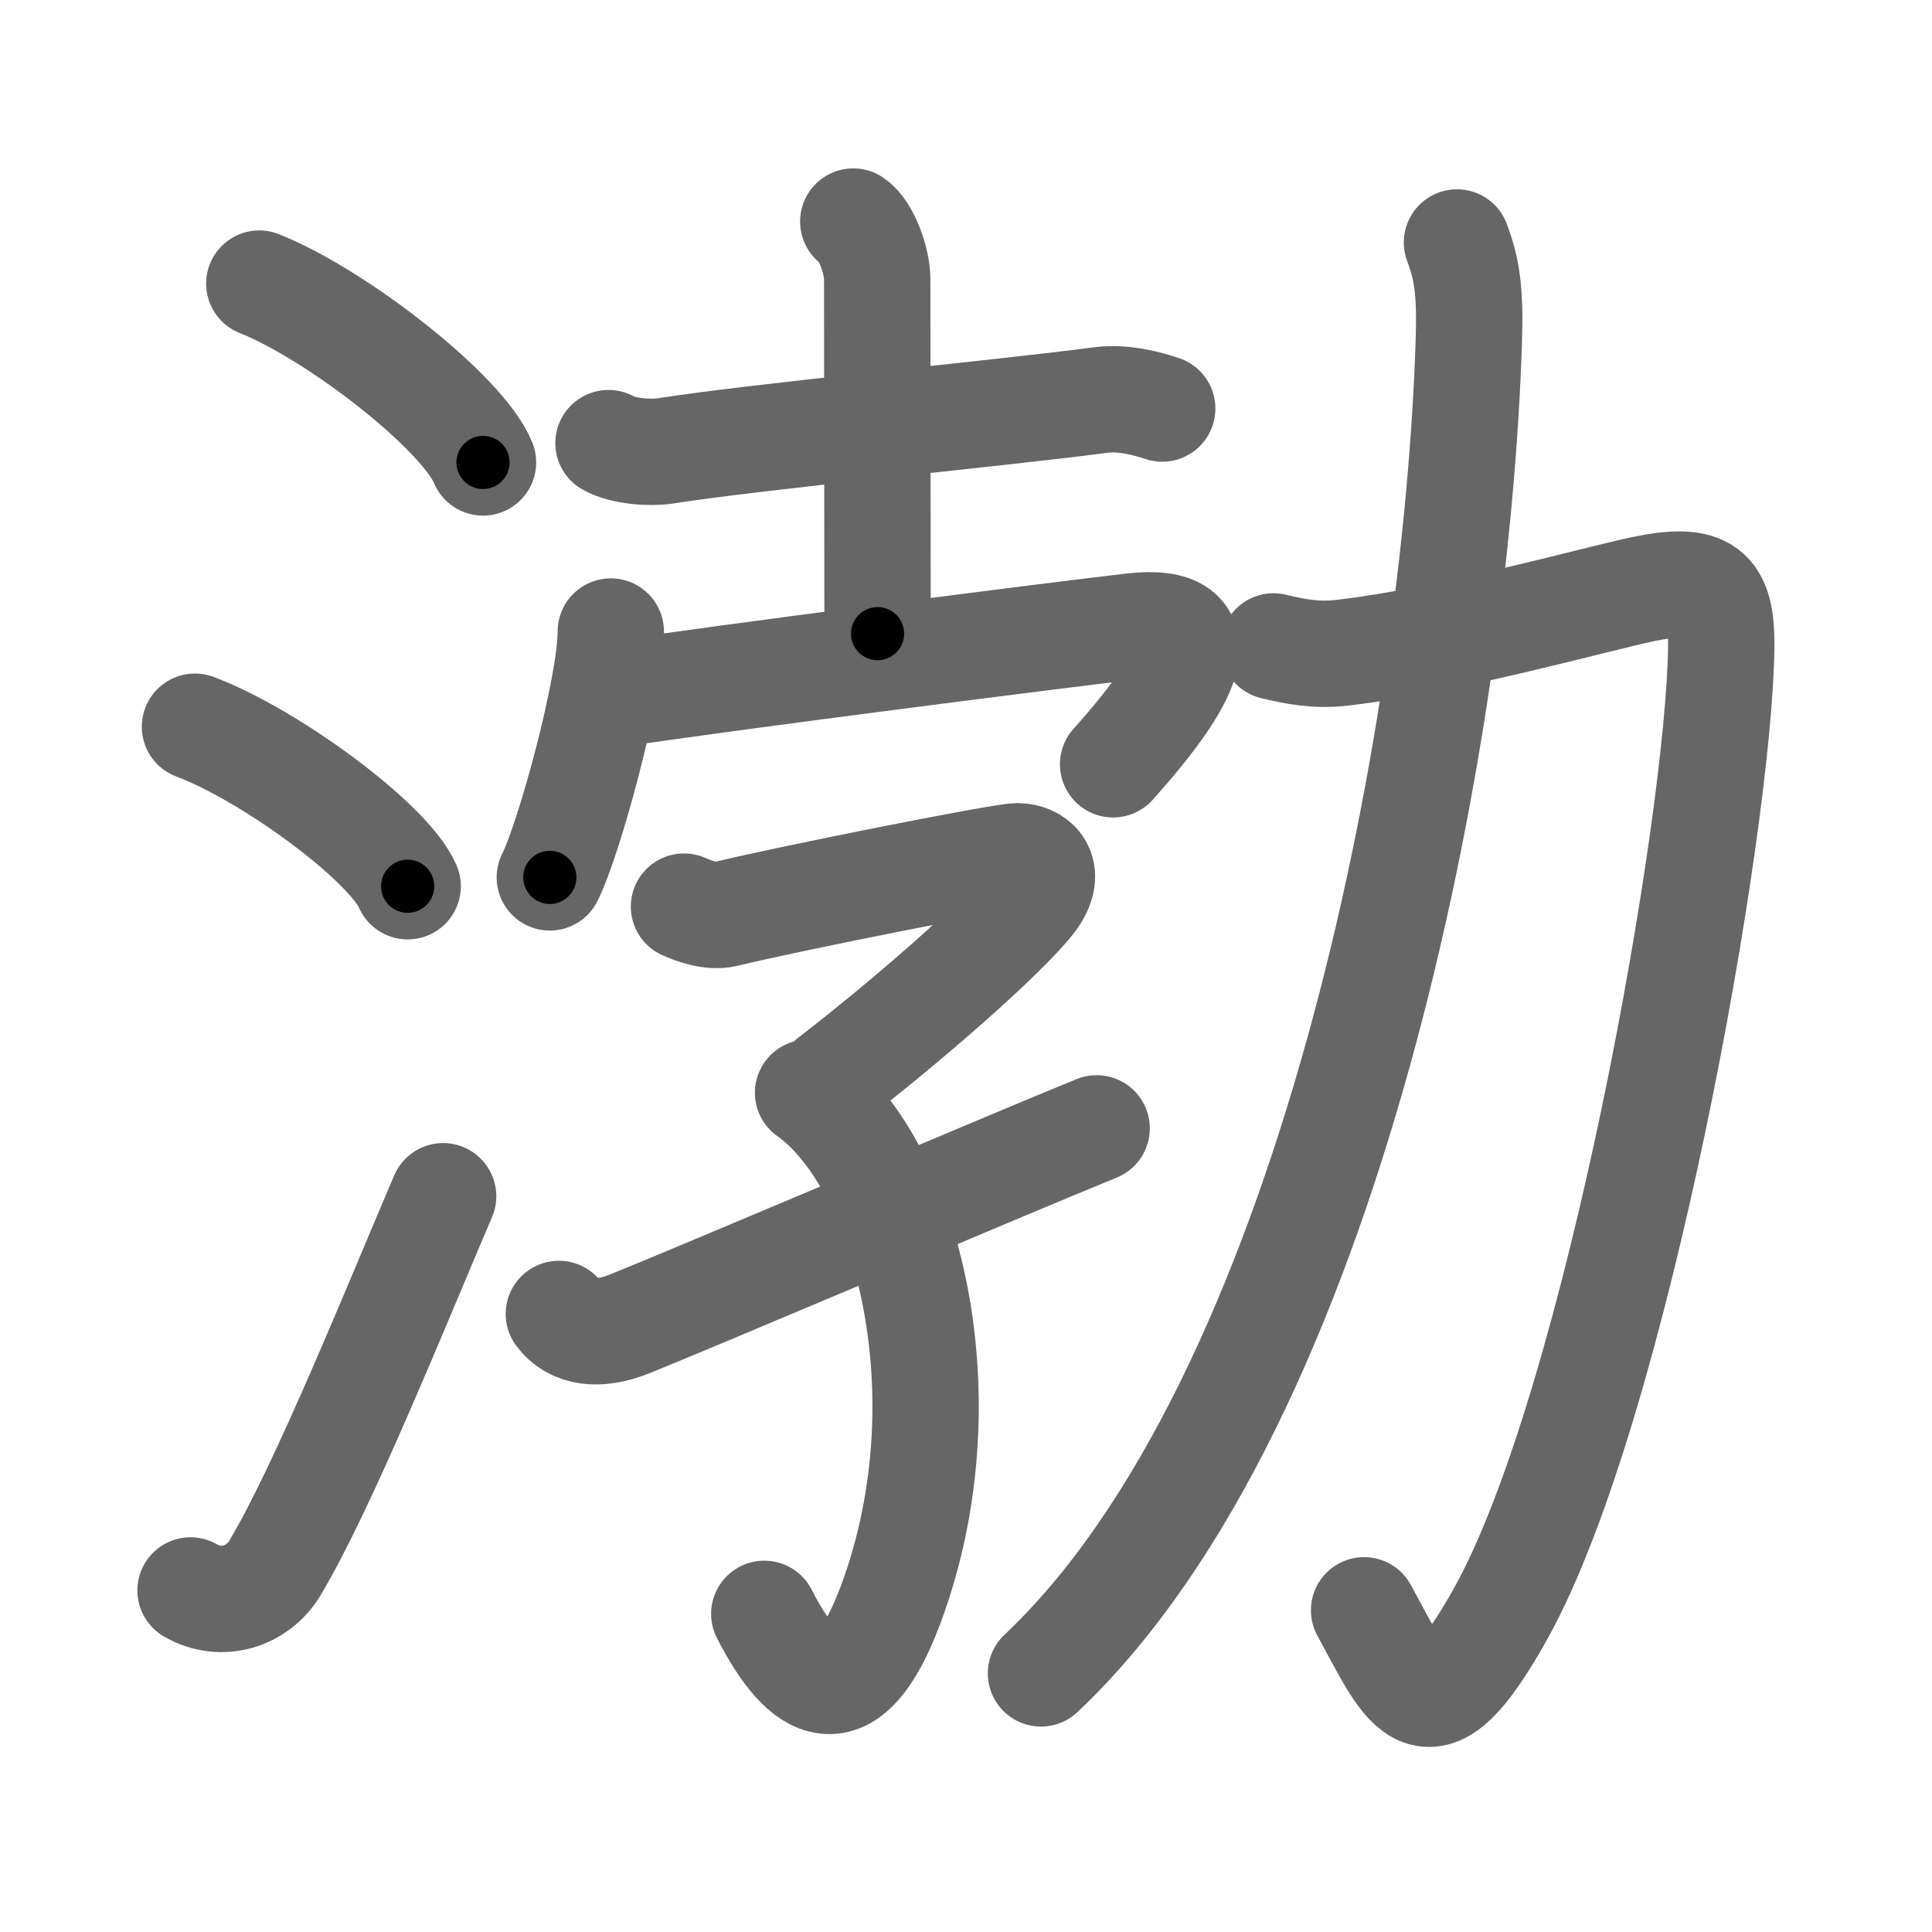 <svg xmlns="http://www.w3.org/2000/svg" viewBox="0 0 109 109" id="6e24"><g fill="none" stroke="#666" stroke-width="6" stroke-linecap="round" stroke-linejoin="round"><g><g><path d="M14.63,16c4.45,1.78,11.5,7.32,12.62,10.09" /><path d="M11,41c4.24,1.59,10.94,6.53,12,9" /><path d="M10.75,89.73c1.75,1.02,3.81,0.32,4.75-1.25c2.75-4.57,7-15.16,9.5-20.99" /></g><g><g><g><g><path d="M34.33,25c0.81,0.47,2.39,0.57,3.2,0.44c5.14-0.81,18.86-2.12,24.57-2.87c1.34-0.18,2.79,0.25,3.47,0.48" /><path d="M48.14,12.5c0.75,0.5,1.35,2.23,1.35,3.25c0,7.25,0.02,14.5,0.02,20" /></g><g><path d="M34.46,35.63c0,3.14-2.37,11.77-3.44,13.87" /><path d="M34.19,39.24c6.42-0.99,26.4-3.53,29.7-3.9c5.15-0.59,3.05,3.16-1.09,7.78" /></g></g><g><path d="M38.59,51.15c0.53,0.24,1.53,0.61,2.33,0.42c3.33-0.82,15.56-3.26,16.49-3.26s1.93,0.74,1.01,2.21c-0.93,1.47-6.16,6.23-11.55,10.4" /><path d="M45.59,61.65c5.61,3.99,9.01,17.28,4.64,28.93c-2.4,6.38-4.91,4.78-7.11,0.47" /><path d="M31.53,74.13c0.8,1.09,2.26,1.25,3.94,0.58c3.59-1.43,21.17-8.92,26.4-11.05" /></g></g><g><path d="M71.85,36.47c1.17,0.28,2.37,0.53,3.84,0.36c6.07-0.69,14.19-3,17-3.59c3.56-0.74,4.44,0.03,4.42,3.19C97.02,46.5,91.2,79.3,84.67,91.03c-4.17,7.47-5.17,4.47-7.71-0.18" /><path d="M82.2,13.68c0.58,1.54,0.75,2.77,0.67,5.51c-0.7,22.37-7.91,59.91-24.14,75.22" /></g></g></g></g><g fill="none" stroke="#000" stroke-width="3" stroke-linecap="round" stroke-linejoin="round"><path d="M14.63,16c4.45,1.78,11.5,7.32,12.62,10.09" stroke-dasharray="16.386" stroke-dashoffset="16.386"><animate attributeName="stroke-dashoffset" values="16.386;16.386;0" dur="0.164s" fill="freeze" begin="0s;6e24.click" /></path><path d="M11,41c4.24,1.59,10.94,6.53,12,9" stroke-dasharray="15.208" stroke-dashoffset="15.208"><animate attributeName="stroke-dashoffset" values="15.208" fill="freeze" begin="6e24.click" /><animate attributeName="stroke-dashoffset" values="15.208;15.208;0" keyTimes="0;0.519;1" dur="0.316s" fill="freeze" begin="0s;6e24.click" /></path><path d="M10.75,89.73c1.75,1.02,3.81,0.32,4.75-1.25c2.75-4.57,7-15.16,9.5-20.99" stroke-dasharray="28.509" stroke-dashoffset="28.509"><animate attributeName="stroke-dashoffset" values="28.509" fill="freeze" begin="6e24.click" /><animate attributeName="stroke-dashoffset" values="28.509;28.509;0" keyTimes="0;0.526;1" dur="0.601s" fill="freeze" begin="0s;6e24.click" /></path><path d="M34.33,25c0.81,0.47,2.39,0.57,3.2,0.44c5.14-0.81,18.86-2.12,24.57-2.87c1.34-0.18,2.79,0.25,3.47,0.48" stroke-dasharray="31.548" stroke-dashoffset="31.548"><animate attributeName="stroke-dashoffset" values="31.548" fill="freeze" begin="6e24.click" /><animate attributeName="stroke-dashoffset" values="31.548;31.548;0" keyTimes="0;0.656;1" dur="0.916s" fill="freeze" begin="0s;6e24.click" /></path><path d="M48.14,12.5c0.75,0.5,1.35,2.23,1.35,3.25c0,7.25,0.02,14.5,0.02,20" stroke-dasharray="23.616" stroke-dashoffset="23.616"><animate attributeName="stroke-dashoffset" values="23.616" fill="freeze" begin="6e24.click" /><animate attributeName="stroke-dashoffset" values="23.616;23.616;0" keyTimes="0;0.795;1" dur="1.152s" fill="freeze" begin="0s;6e24.click" /></path><path d="M34.46,35.63c0,3.14-2.37,11.77-3.44,13.87" stroke-dasharray="14.346" stroke-dashoffset="14.346"><animate attributeName="stroke-dashoffset" values="14.346" fill="freeze" begin="6e24.click" /><animate attributeName="stroke-dashoffset" values="14.346;14.346;0" keyTimes="0;0.801;1" dur="1.439s" fill="freeze" begin="0s;6e24.click" /></path><path d="M34.19,39.24c6.42-0.99,26.4-3.53,29.7-3.9c5.15-0.59,3.05,3.16-1.09,7.78" stroke-dasharray="41.533" stroke-dashoffset="41.533"><animate attributeName="stroke-dashoffset" values="41.533" fill="freeze" begin="6e24.click" /><animate attributeName="stroke-dashoffset" values="41.533;41.533;0" keyTimes="0;0.776;1" dur="1.854s" fill="freeze" begin="0s;6e24.click" /></path><path d="M38.59,51.15c0.53,0.24,1.53,0.61,2.33,0.42c3.33-0.82,15.56-3.26,16.49-3.26s1.93,0.74,1.01,2.21c-0.93,1.47-6.16,6.23-11.55,10.4" stroke-dasharray="37.933" stroke-dashoffset="37.933"><animate attributeName="stroke-dashoffset" values="37.933" fill="freeze" begin="6e24.click" /><animate attributeName="stroke-dashoffset" values="37.933;37.933;0" keyTimes="0;0.83;1" dur="2.233s" fill="freeze" begin="0s;6e24.click" /></path><path d="M45.59,61.65c5.61,3.99,9.01,17.28,4.64,28.93c-2.4,6.38-4.91,4.78-7.11,0.47" stroke-dasharray="42.232" stroke-dashoffset="42.232"><animate attributeName="stroke-dashoffset" values="42.232" fill="freeze" begin="6e24.click" /><animate attributeName="stroke-dashoffset" values="42.232;42.232;0" keyTimes="0;0.841;1" dur="2.655s" fill="freeze" begin="0s;6e24.click" /></path><path d="M31.53,74.13c0.8,1.09,2.26,1.25,3.94,0.58c3.59-1.43,21.17-8.92,26.4-11.05" stroke-dasharray="32.925" stroke-dashoffset="32.925"><animate attributeName="stroke-dashoffset" values="32.925" fill="freeze" begin="6e24.click" /><animate attributeName="stroke-dashoffset" values="32.925;32.925;0" keyTimes="0;0.89;1" dur="2.984s" fill="freeze" begin="0s;6e24.click" /></path><path d="M71.85,36.47c1.17,0.28,2.37,0.53,3.84,0.36c6.07-0.69,14.19-3,17-3.59c3.56-0.74,4.44,0.03,4.42,3.19C97.02,46.5,91.2,79.3,84.67,91.03c-4.17,7.47-5.17,4.47-7.71-0.18" stroke-dasharray="96.936" stroke-dashoffset="96.936"><animate attributeName="stroke-dashoffset" values="96.936" fill="freeze" begin="6e24.click" /><animate attributeName="stroke-dashoffset" values="96.936;96.936;0" keyTimes="0;0.804;1" dur="3.713s" fill="freeze" begin="0s;6e24.click" /></path><path d="M82.2,13.68c0.58,1.54,0.75,2.77,0.67,5.51c-0.7,22.37-7.91,59.91-24.14,75.22" stroke-dasharray="86.143" stroke-dashoffset="86.143"><animate attributeName="stroke-dashoffset" values="86.143" fill="freeze" begin="6e24.click" /><animate attributeName="stroke-dashoffset" values="86.143;86.143;0" keyTimes="0;0.851;1" dur="4.361s" fill="freeze" begin="0s;6e24.click" /></path></g></svg>